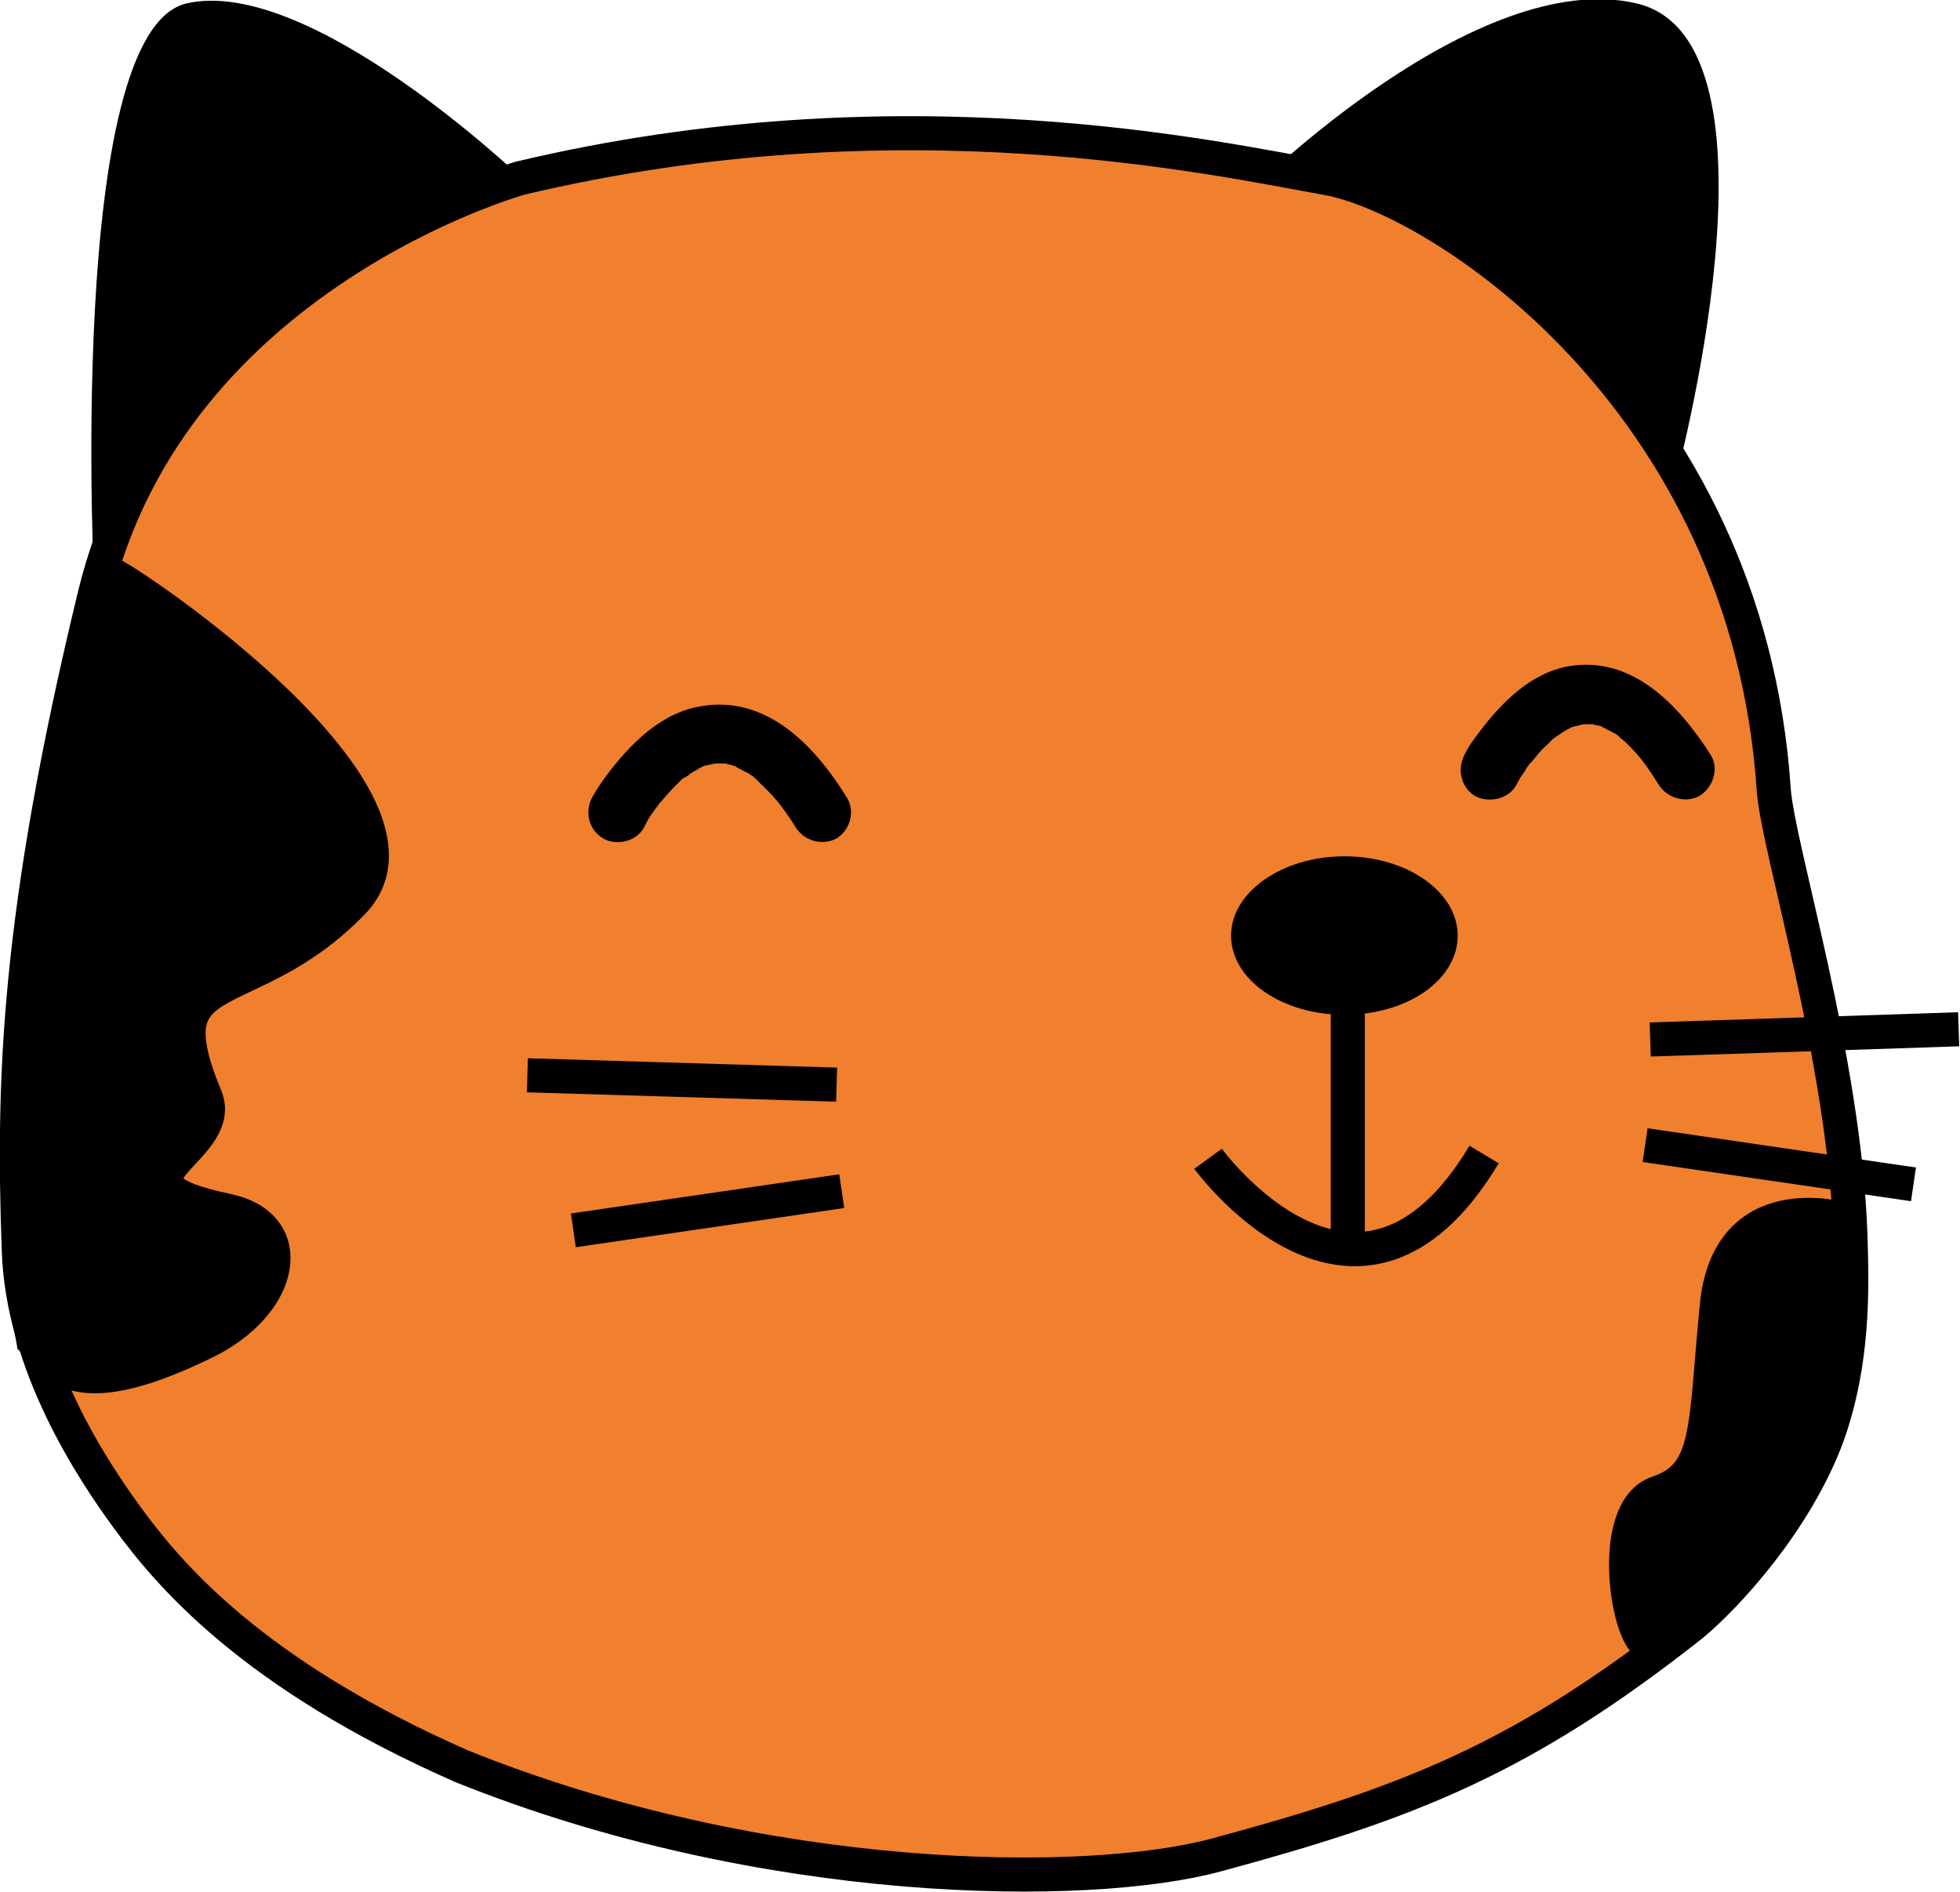 <svg width="23.006" height="22.203" viewBox="0 0 23.006 22.203" fill="none" xmlns="http://www.w3.org/2000/svg" xmlns:xlink="http://www.w3.org/1999/xlink">
	<desc>
			Created with Pixso.
	</desc>
	<defs/>
	<path id="Vector" d="M1.11 6.98C1.11 6.98 0.76 0.37 2.19 0.04C3.63 -0.29 6.11 2.08 6.11 2.08L1.11 6.98Z" fill="#000000" fill-opacity="1" fill-rule="nonzero"/>
	<path id="Vector" d="M14.68 2.24C14.68 2.24 17.33 -0.4 19.21 0.04C21.08 0.48 19.65 5.7 19.65 5.7L14.68 2.24Z" fill="#000000" fill-opacity="1" fill-rule="nonzero"/>
	<path id="Vector" d="M19.86 19.07C17.87 20.64 16.54 21.16 14.28 21.77C12.77 22.18 8.97 22.16 5.42 20.73C2.94 19.64 1.97 18.46 1.5 17.82C1.09 17.26 0.26 16.02 0.22 14.66C0.15 12.68 0.2 10.75 1.11 6.99C2.02 3.22 6.11 2.09 6.11 2.09C10.57 1.03 14.28 1.86 15.57 2.09C16.85 2.31 20.51 4.63 20.82 9.27C20.87 9.96 21.65 12.43 21.72 14.5C21.74 15.13 21.76 15.98 21.45 16.85C21.08 17.85 20.27 18.73 19.86 19.07Z" fill="#F07F2E" fill-opacity="1" fill-rule="nonzero"/>
	<path id="Vector" d="M14.28 21.77C12.77 22.18 8.97 22.16 5.42 20.73C2.94 19.64 1.97 18.46 1.5 17.82C1.09 17.26 0.26 16.02 0.22 14.66C0.15 12.68 0.2 10.75 1.11 6.99C2.02 3.22 6.11 2.09 6.11 2.09C10.57 1.03 14.28 1.86 15.57 2.09C16.85 2.31 20.51 4.63 20.82 9.27C20.87 9.96 21.65 12.43 21.72 14.5C21.74 15.13 21.76 15.98 21.45 16.85C21.08 17.85 20.27 18.73 19.86 19.07C17.87 20.64 16.54 21.16 14.28 21.77Z" stroke="#000000" stroke-opacity="1" stroke-width="0.4"/>
	<path id="Vector" d="M7.56 9.71C7.59 9.65 7.62 9.59 7.66 9.54C7.68 9.51 7.7 9.48 7.72 9.46C7.73 9.44 7.74 9.43 7.75 9.41C7.78 9.38 7.69 9.48 7.75 9.42C7.8 9.36 7.86 9.29 7.92 9.23C7.95 9.2 7.98 9.17 8.01 9.14C8.03 9.13 8.09 9.08 8.04 9.12C7.99 9.16 8.06 9.11 8.08 9.1C8.11 9.07 8.15 9.05 8.19 9.03C8.21 9.01 8.23 9.01 8.26 8.99C8.3 8.97 8.18 9.02 8.26 8.99C8.31 8.98 8.35 8.97 8.4 8.96C8.45 8.94 8.32 8.96 8.38 8.96C8.41 8.96 8.44 8.96 8.46 8.96C8.49 8.96 8.51 8.96 8.54 8.96C8.58 8.96 8.46 8.94 8.51 8.96C8.52 8.96 8.53 8.96 8.54 8.97C8.56 8.97 8.59 8.98 8.62 8.99C8.63 8.99 8.64 9 8.65 9C8.72 9.02 8.61 8.97 8.64 9C8.7 9.04 8.77 9.06 8.82 9.1C8.84 9.11 8.85 9.12 8.86 9.13C8.8 9.09 8.86 9.13 8.87 9.14C8.9 9.17 8.93 9.2 8.96 9.23C9.12 9.38 9.22 9.52 9.34 9.71C9.44 9.87 9.65 9.93 9.82 9.84C9.98 9.74 10.04 9.52 9.94 9.36C9.57 8.76 9 8.15 8.22 8.29C7.75 8.37 7.39 8.74 7.12 9.1C7.06 9.18 7 9.27 6.95 9.36C6.86 9.53 6.91 9.74 7.08 9.84C7.23 9.93 7.47 9.88 7.56 9.71Z" fill="#000000" fill-opacity="1" fill-rule="nonzero"/>
	<path id="Vector" d="M17.8 9.21C17.83 9.15 17.86 9.1 17.9 9.05C17.91 9.02 17.93 9 17.95 8.97C17.96 8.96 17.97 8.94 17.98 8.93C18.01 8.89 17.92 9 17.98 8.94C18.03 8.88 18.08 8.81 18.14 8.76C18.17 8.73 18.2 8.7 18.23 8.67C18.24 8.66 18.3 8.61 18.25 8.65C18.21 8.69 18.27 8.64 18.29 8.63C18.32 8.61 18.36 8.58 18.4 8.56C18.42 8.55 18.44 8.54 18.46 8.53C18.5 8.51 18.38 8.56 18.46 8.53C18.5 8.52 18.55 8.51 18.59 8.5C18.65 8.48 18.51 8.5 18.57 8.5C18.6 8.5 18.62 8.5 18.65 8.5C18.67 8.5 18.7 8.5 18.72 8.5C18.77 8.5 18.65 8.48 18.69 8.5C18.7 8.5 18.71 8.5 18.72 8.51C18.74 8.51 18.77 8.52 18.79 8.52C18.8 8.53 18.81 8.53 18.82 8.54C18.89 8.56 18.78 8.51 18.81 8.53C18.87 8.57 18.93 8.59 18.99 8.63C19 8.64 19.01 8.65 19.02 8.66C18.96 8.61 19.02 8.66 19.03 8.67C19.06 8.69 19.09 8.72 19.12 8.75C19.27 8.9 19.35 9.02 19.47 9.21C19.57 9.37 19.79 9.43 19.95 9.34C20.11 9.24 20.18 9.02 20.08 8.86C19.71 8.28 19.16 7.69 18.41 7.82C17.96 7.9 17.61 8.26 17.35 8.61C17.29 8.69 17.23 8.77 17.19 8.86C17.1 9.03 17.15 9.24 17.31 9.34C17.47 9.43 17.71 9.38 17.8 9.21Z" fill="#000000" fill-opacity="1" fill-rule="nonzero"/>
	<path id="Vector" d="M6.19 12.62L9.82 12.73" stroke="#000000" stroke-opacity="1" stroke-width="0.4"/>
	<path id="Vector" d="M6.73 14.44L9.88 13.98" stroke="#000000" stroke-opacity="1" stroke-width="0.4"/>
	<path id="Vector" d="M19.37 12.2L22.99 12.08" stroke="#000000" stroke-opacity="1" stroke-width="0.4"/>
	<path id="Vector" d="M19.31 13.44L22.46 13.9" stroke="#000000" stroke-opacity="1" stroke-width="0.4"/>
	<path id="Vector" d="M14.18 13.6C14.18 13.6 15.94 16.02 17.42 13.55" stroke="#000000" stroke-opacity="1" stroke-width="0.4"/>
	<path id="Vector" d="M15.82 11.79L15.82 14.52" stroke="#000000" stroke-opacity="1" stroke-width="0.4"/>
	<path id="Vector" d="M17.11 10.98C17.11 11.5 16.52 11.91 15.78 11.91C15.05 11.91 14.45 11.5 14.45 10.98C14.45 10.47 15.05 10.05 15.78 10.05C16.52 10.05 17.11 10.47 17.11 10.98Z" fill="#000000" fill-opacity="1" fill-rule="evenodd"/>
	<path id="Vector" d="M1.27 6.72C1.55 6.83 5.31 9.38 4.14 10.59C2.9 11.87 1.74 11.26 2.41 12.87C2.68 13.51 1.05 13.87 2.67 14.21C3.51 14.39 3.33 15.3 2.41 15.75C0.76 16.56 0.61 15.93 0.39 15.73C0.39 15.73 0.26 15.03 0.25 14.36C0.2 11.49 1.26 6.71 1.27 6.72Z" fill="#000000" fill-opacity="1" fill-rule="evenodd"/>
	<path id="Vector" d="M4.14 10.59C2.9 11.87 1.74 11.26 2.41 12.87C2.68 13.51 1.05 13.87 2.67 14.21C3.51 14.39 3.33 15.3 2.41 15.75C0.76 16.56 0.61 15.93 0.39 15.73C0.39 15.73 0.26 15.03 0.25 14.36C0.2 11.49 1.26 6.71 1.27 6.72C1.55 6.83 5.31 9.38 4.14 10.59Z" stroke="#000000" stroke-opacity="1" stroke-width="0.4"/>
	<path id="Vector" d="M21.63 14.31C21.63 14.31 20.28 13.91 20.15 15.34C20.01 16.77 20.08 17.31 19.46 17.52C18.85 17.72 19.11 19.31 19.38 19.31C20.51 18.69 22.07 16.92 21.63 14.31Z" fill="#000000" fill-opacity="1" fill-rule="evenodd"/>
	<path id="Vector" d="M20.15 15.34C20.01 16.77 20.08 17.31 19.46 17.52C18.85 17.72 19.11 19.31 19.38 19.31C20.51 18.69 22.07 16.92 21.63 14.31C21.63 14.31 20.28 13.91 20.15 15.34Z" stroke="#000000" stroke-opacity="1" stroke-width="0.4"/>
</svg>

